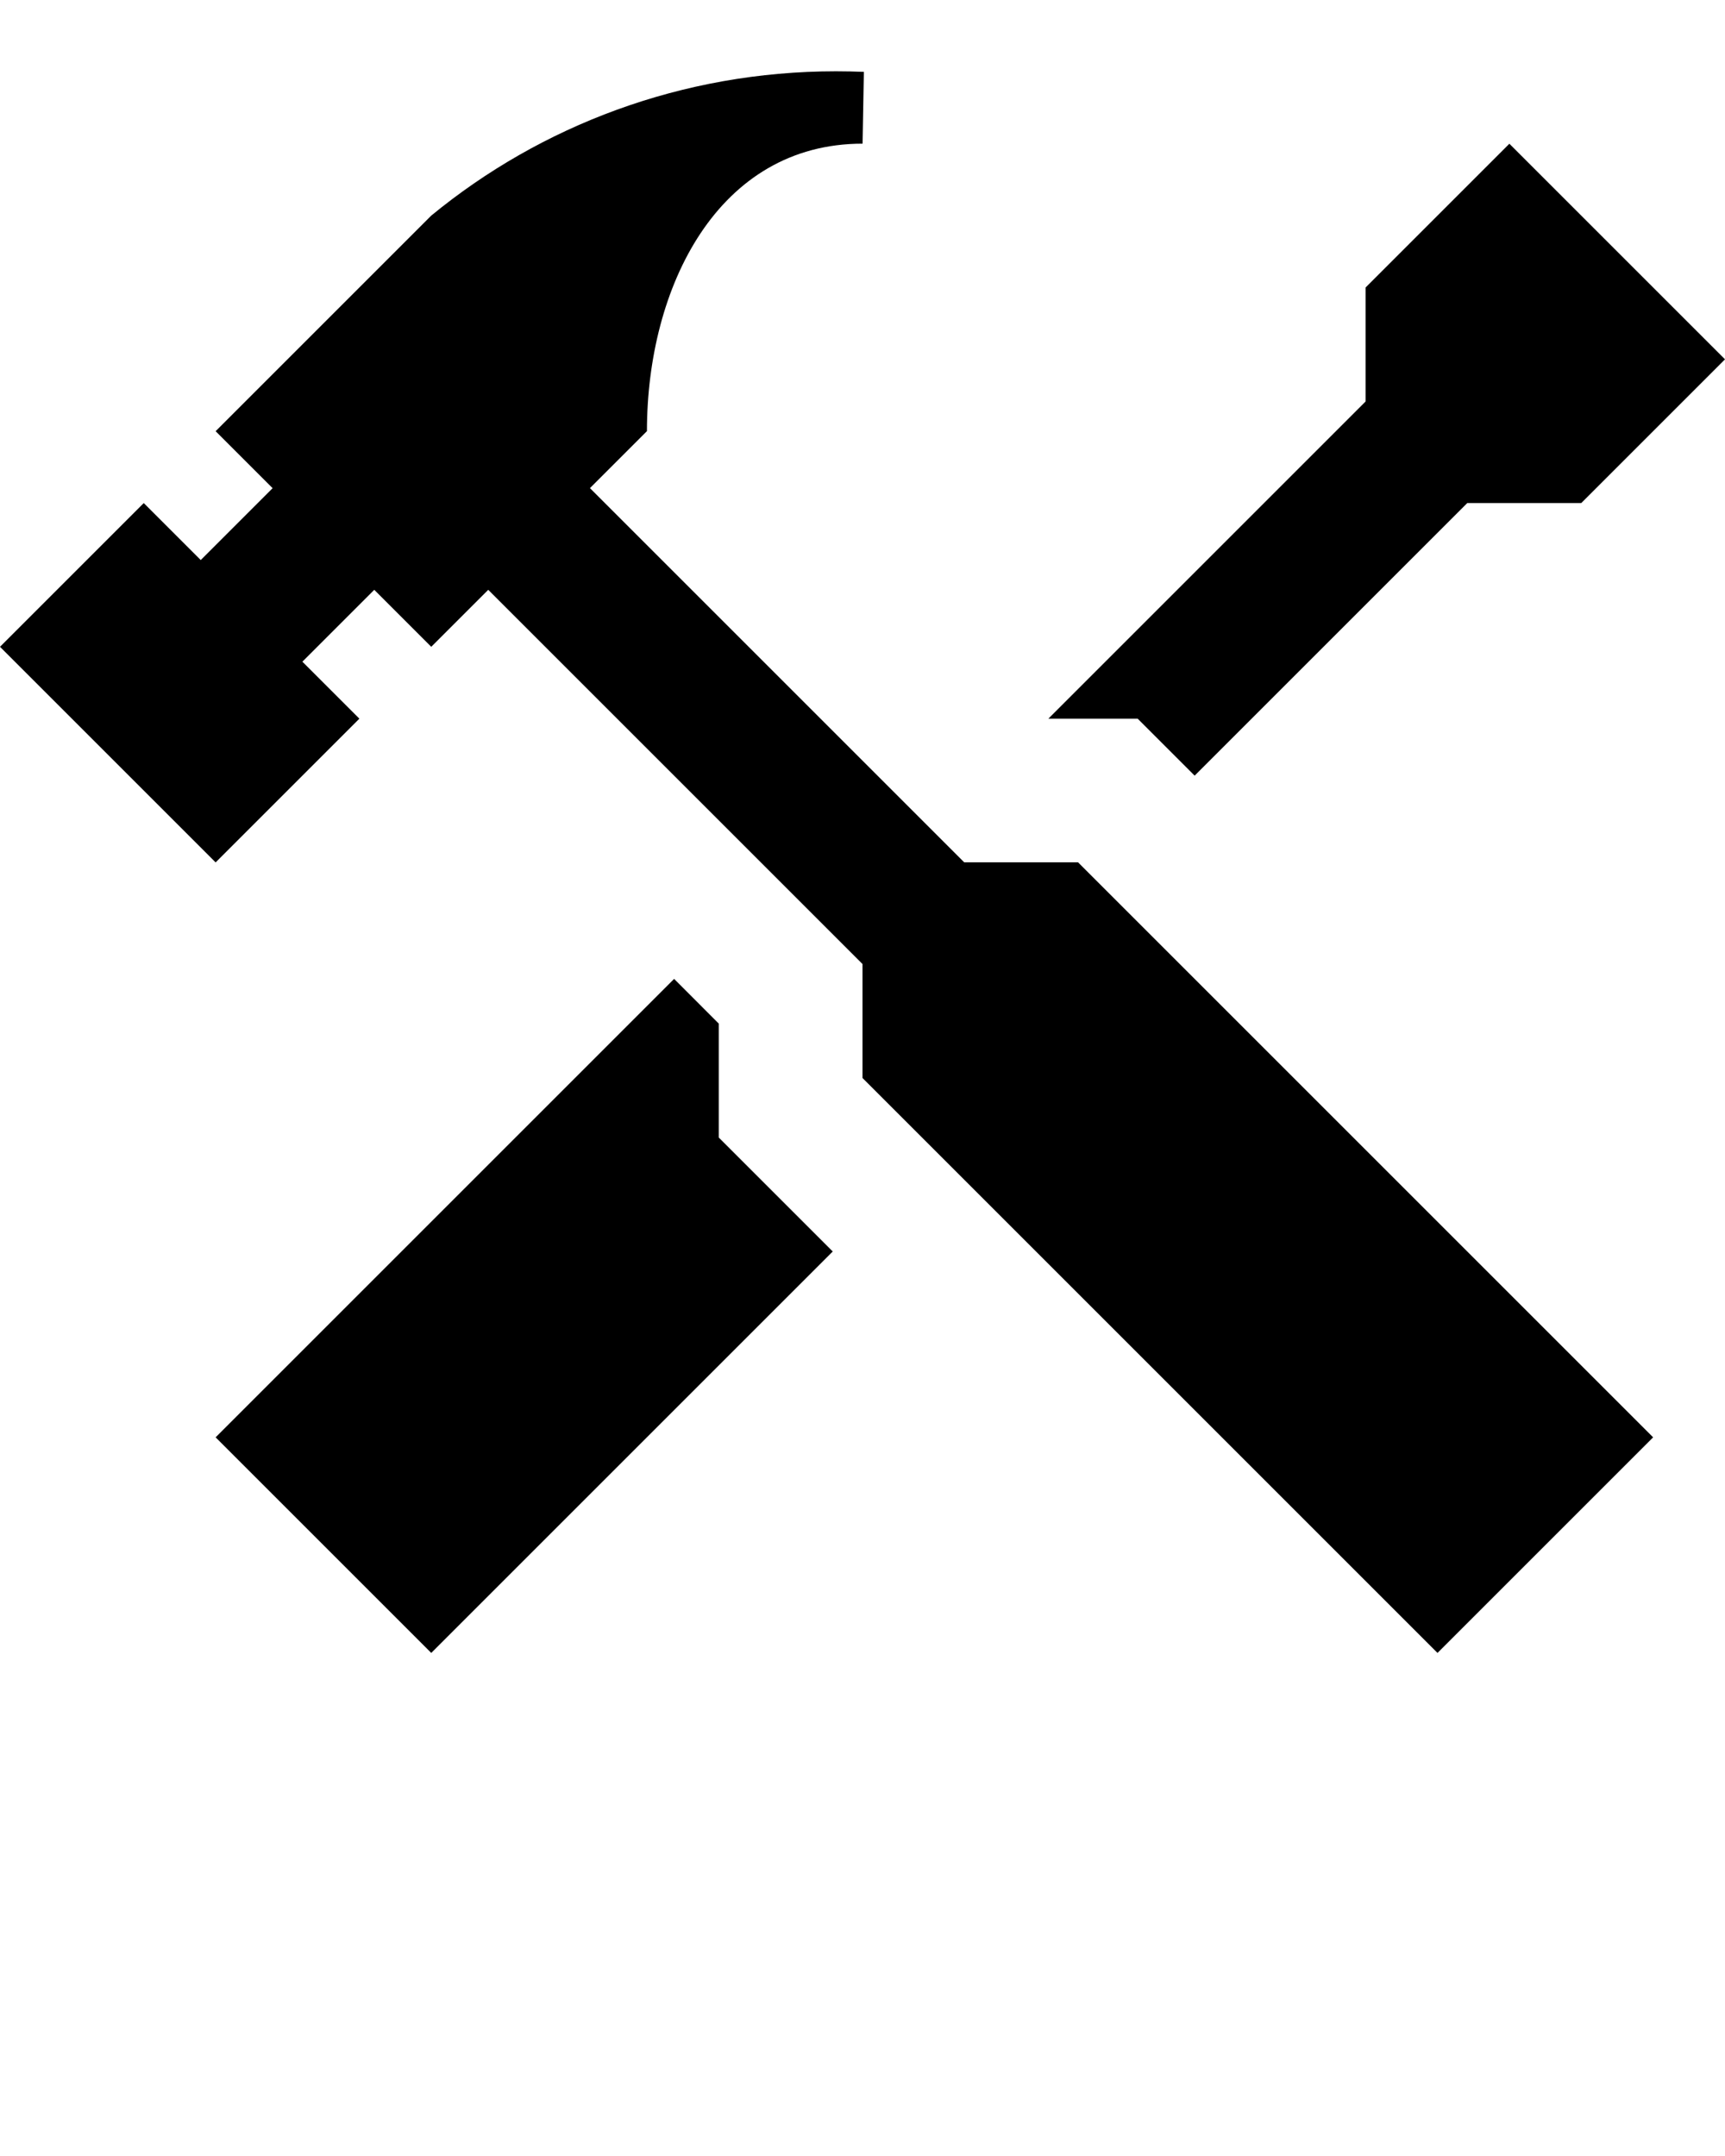<svg xmlns="http://www.w3.org/2000/svg" xmlns:xlink="http://www.w3.org/1999/xlink" version="1.1" viewBox="0 0 24 30" x="0px" y="0px"><path d="M22 7h-1.586l-3.793 3.793-0.793-0.793h-1.242l4.414-4.414v-1.586l2-2 3 3zM15 12l8 8-3 3-8-8v-1.586l-5.207-5.207-0.793 0.793-0.793-0.793-1 1 0.793 0.793-2 2-3-3 2-2 0.793 0.793 1-1-0.793-0.793 3-3c1.521-1.25 3.487-2.008 5.631-2.008 0.13 0 0.259 0.003 0.388 0.008l-0.018 0.999c-2.012 0-3 1.994-3 4-0.621 0.622-0.793 0.793-0.793 0.793l5.207 5.207h1.586zM10 14.243v1.585l1.586 1.586-5.586 5.586-3-3 6.379-6.379z"/></svg>
